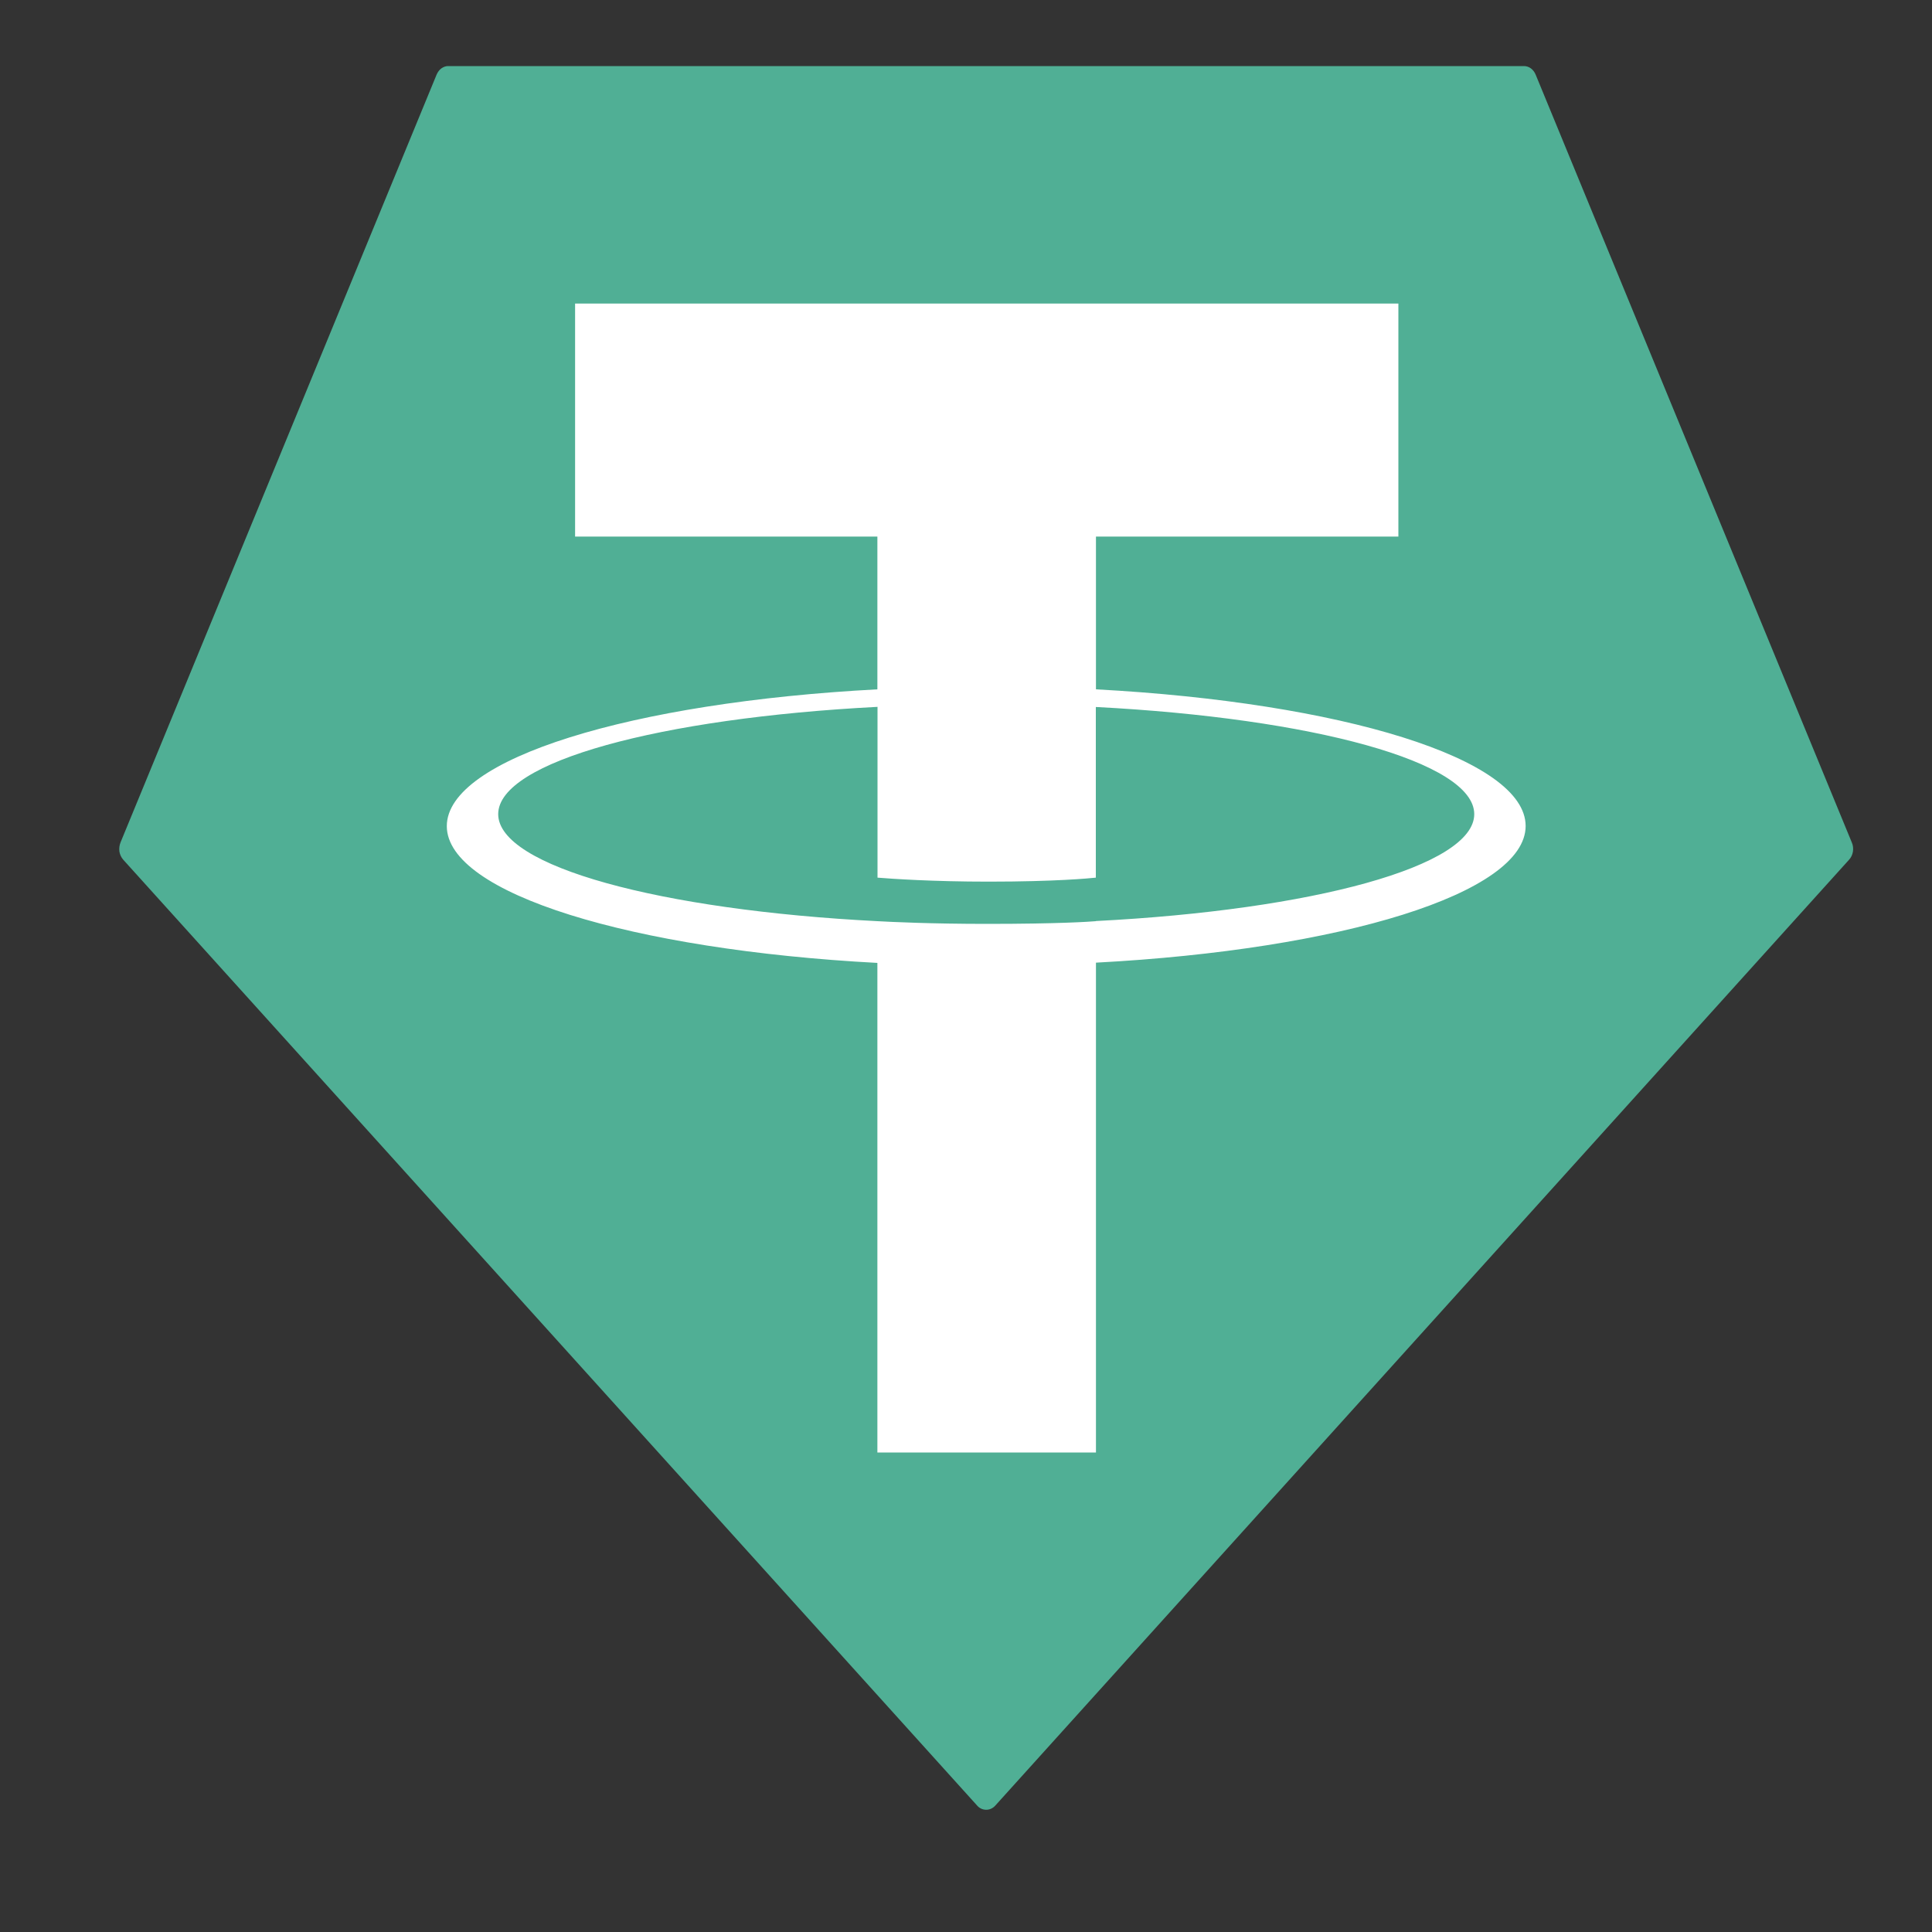 <svg width="15" height="15" viewBox="0 0 15 15" fill="none" xmlns="http://www.w3.org/2000/svg">
<rect x="0" y="0" width="15" height="15" fill="#333333" stroke="none"/>
<g clip-path="url(#clip0_1798_4408)">
<path fill-rule="evenodd" clip-rule="evenodd" d="M3.39 0.579L0.936 6.54C0.927 6.562 0.924 6.587 0.927 6.611C0.931 6.636 0.942 6.658 0.957 6.675L7.587 14.019C7.605 14.04 7.631 14.051 7.657 14.051C7.683 14.051 7.708 14.04 7.727 14.019L14.356 6.675C14.372 6.658 14.382 6.636 14.386 6.612C14.39 6.588 14.387 6.562 14.377 6.54L11.923 0.58C11.915 0.56 11.902 0.543 11.886 0.531C11.87 0.519 11.851 0.513 11.832 0.513H3.482C3.463 0.512 3.444 0.519 3.428 0.53C3.411 0.542 3.399 0.559 3.39 0.579Z" fill="#50AF95"/>
<path fill-rule="evenodd" clip-rule="evenodd" d="M8.509 7.152C8.462 7.156 8.216 7.173 7.667 7.173C7.231 7.173 6.921 7.158 6.813 7.152C5.127 7.066 3.868 6.727 3.868 6.321C3.868 5.914 5.127 5.575 6.813 5.488V6.814C6.923 6.823 7.239 6.845 7.675 6.845C8.198 6.845 8.461 6.819 8.508 6.814V5.489C10.19 5.576 11.446 5.915 11.446 6.321C11.446 6.726 10.191 7.065 8.508 7.151L8.509 7.152ZM8.509 5.352V4.166H10.857V2.357H4.465V4.166H6.812V5.352C4.904 5.453 3.469 5.89 3.469 6.414C3.469 6.937 4.904 7.374 6.812 7.476V11.277H8.509V7.474C10.413 7.373 11.845 6.936 11.845 6.413C11.845 5.89 10.414 5.454 8.509 5.352L8.509 5.352Z" fill="white"/>
</g>
<defs>
<clipPath id="clip0_1798_4408">
<rect width="13.462" height="13.539" fill="white" transform="translate(0.925 0.513)"/>
</clipPath>
</defs>
</svg>
